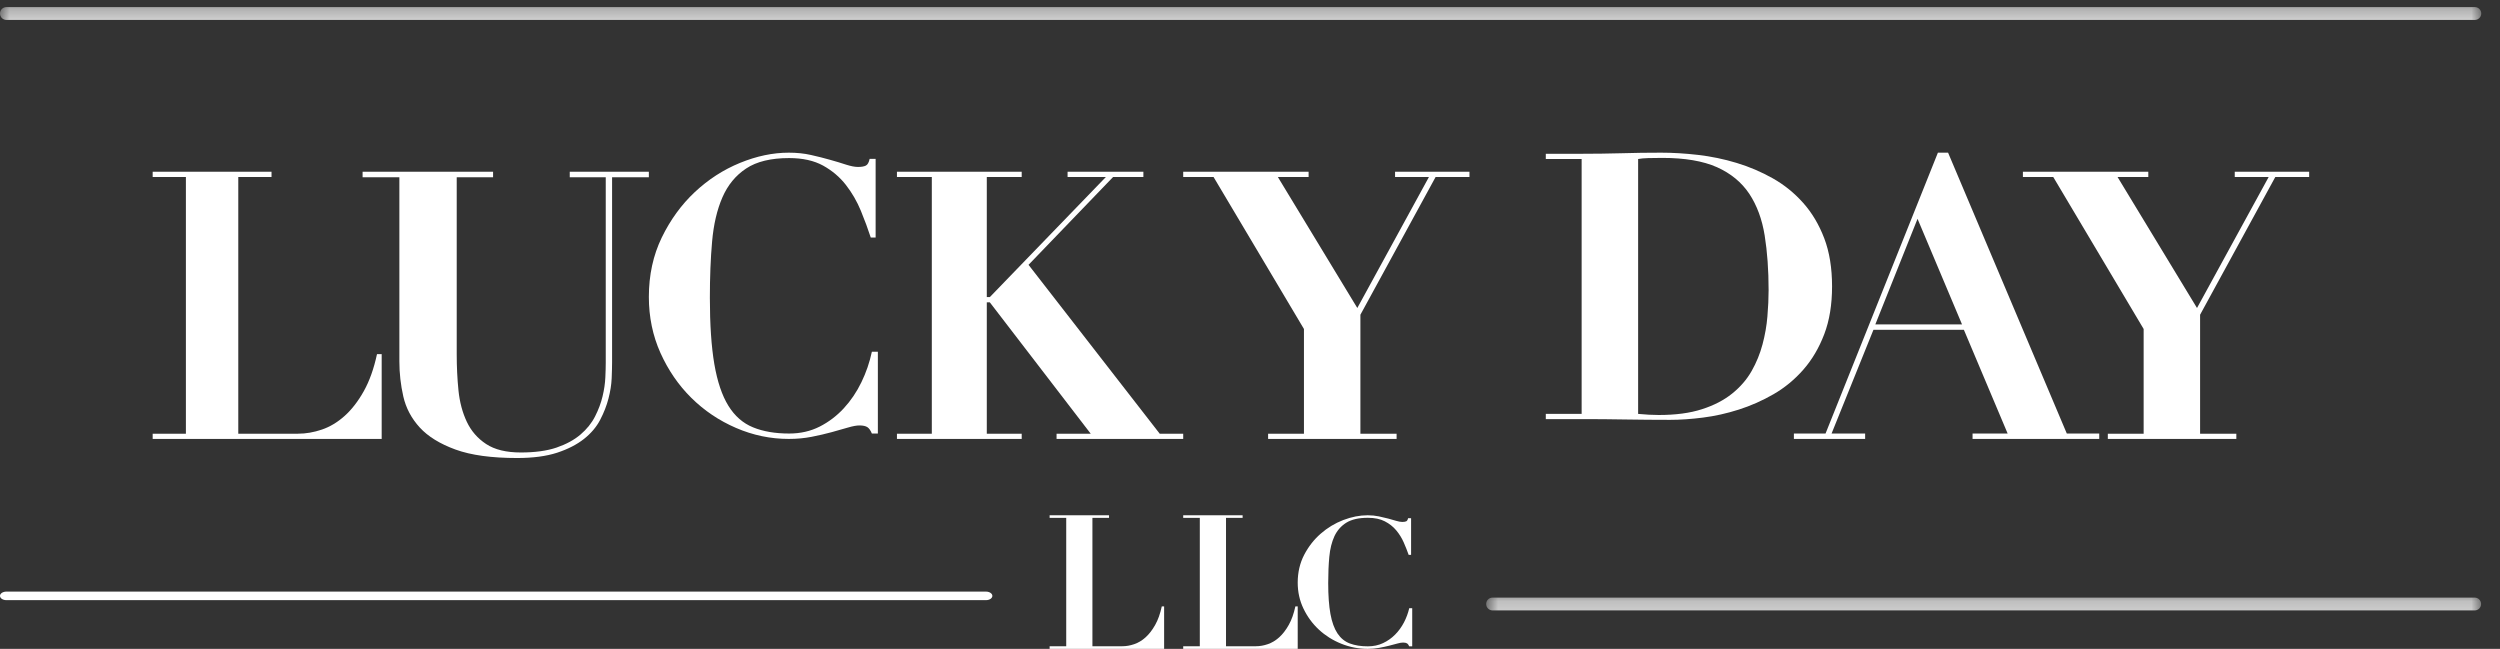 <?xml version="1.0" encoding="UTF-8"?>
<svg width="131px" height="34px" viewBox="0 0 131 34" version="1.1" xmlns="http://www.w3.org/2000/svg" xmlns:xlink="http://www.w3.org/1999/xlink">
    <rect x="0" y="0" width="131" height="34" fill="#333333" stroke="none"/>
    <!-- Generator: Sketch 48.2 (47327) - http://www.bohemiancoding.com/sketch -->
    <title>Logo/Luckydayllc-Logotype</title>
    <desc>Created with Sketch.</desc>
    <defs>
        <polygon id="path-1" points="0 0.372 130.018 0.372 130.018 1.872 0 1.872"></polygon>
        <polygon id="path-3" points="0.875 0.314 53.01 0.314 53.01 1.814 0.875 1.814"></polygon>
    </defs>
    <g id="Symbols" stroke="none" stroke-width="1" fill="none" fill-rule="evenodd">
        <g id="Logo/Luckydayllc-Logotype">
            <g id="Page-1">
                <path d="M14.228,9 L14.228,9.276 L12.486,9.276 L12.486,22.726 L15.61,22.726 C16.026,22.726 16.444,22.654 16.868,22.509 C17.291,22.365 17.69,22.125 18.062,21.791 C18.433,21.457 18.768,21.025 19.065,20.493 C19.361,19.963 19.591,19.317 19.755,18.557 L20,18.557 L20,23 L8,23 L8,22.726 L9.741,22.726 L9.741,9.276 L8,9.276 L8,9 L14.228,9 Z" id="Fill-1" fill="#FFFFFF"></path>
                <path d="M25.837,9 L25.837,9.29 L23.932,9.29 L23.932,18.565 C23.932,19.214 23.962,19.844 24.024,20.458 C24.086,21.07 24.232,21.617 24.46,22.1 C24.687,22.581 25.025,22.972 25.474,23.267 C25.924,23.563 26.529,23.71 27.287,23.71 C28.034,23.71 28.657,23.625 29.162,23.453 C29.666,23.28 30.085,23.054 30.417,22.771 C30.747,22.489 31.002,22.173 31.181,21.821 C31.36,21.469 31.492,21.119 31.575,20.766 C31.659,20.415 31.706,20.084 31.72,19.776 C31.735,19.466 31.741,19.208 31.741,19.001 L31.741,9.29 L29.855,9.29 L29.855,9 L34,9 L34,9.29 L32.073,9.29 L32.073,18.98 C32.073,19.2 32.066,19.48 32.052,19.817 C32.038,20.154 31.982,20.508 31.885,20.88 C31.79,21.252 31.644,21.624 31.451,21.995 C31.257,22.369 30.975,22.703 30.602,22.999 C30.229,23.294 29.76,23.536 29.194,23.722 C28.627,23.907 27.929,24 27.101,24 C25.761,24 24.684,23.853 23.87,23.557 C23.055,23.26 22.43,22.875 21.993,22.399 C21.56,21.924 21.272,21.383 21.134,20.777 C20.996,20.171 20.927,19.557 20.927,18.939 L20.927,9.29 L19,9.29 L19,9 L25.837,9 Z" id="Fill-3" fill="#FFFFFF"></path>
                <path d="M45.628,12.447 C45.483,12.003 45.311,11.536 45.108,11.042 C44.905,10.551 44.644,10.099 44.324,9.689 C44.003,9.277 43.604,8.94 43.128,8.676 C42.65,8.415 42.059,8.283 41.353,8.283 C40.399,8.283 39.647,8.464 39.098,8.83 C38.548,9.192 38.134,9.698 37.853,10.345 C37.572,10.992 37.392,11.765 37.314,12.659 C37.234,13.556 37.197,14.537 37.197,15.602 C37.197,17.003 37.275,18.161 37.431,19.079 C37.589,19.995 37.833,20.723 38.167,21.262 C38.5,21.8 38.931,22.178 39.461,22.393 C39.989,22.61 40.62,22.717 41.353,22.717 C41.941,22.717 42.473,22.596 42.952,22.353 C43.428,22.111 43.848,21.791 44.216,21.393 C44.583,20.995 44.889,20.542 45.138,20.028 C45.386,19.517 45.569,18.985 45.686,18.432 L46,18.432 L46,22.717 L45.686,22.717 C45.62,22.556 45.542,22.444 45.452,22.384 C45.359,22.324 45.222,22.293 45.039,22.293 C44.883,22.293 44.68,22.33 44.431,22.404 C44.183,22.478 43.899,22.559 43.578,22.646 C43.258,22.734 42.908,22.814 42.53,22.889 C42.15,22.963 41.752,23 41.333,23 C40.378,23 39.458,22.808 38.569,22.424 C37.679,22.04 36.899,21.514 36.225,20.847 C35.551,20.181 35.014,19.395 34.607,18.492 C34.203,17.59 34,16.611 34,15.56 C34,14.415 34.225,13.378 34.676,12.447 C35.128,11.517 35.706,10.723 36.411,10.062 C37.117,9.402 37.904,8.893 38.775,8.536 C39.644,8.18 40.497,8 41.333,8 C41.752,8 42.141,8.04 42.5,8.122 C42.859,8.203 43.192,8.286 43.5,8.375 C43.806,8.461 44.086,8.545 44.333,8.627 C44.583,8.707 44.79,8.748 44.961,8.748 C45.144,8.748 45.282,8.724 45.372,8.676 C45.464,8.63 45.53,8.512 45.569,8.324 L45.883,8.324 L45.883,12.447 L45.628,12.447 Z" id="Fill-5" fill="#FFFFFF"></path>
                <polygon id="Fill-7" fill="#FFFFFF" points="53.537 9 53.537 9.276 51.708 9.276 51.708 15.568 51.867 15.568 57.947 9.276 55.941 9.276 55.941 9 59.913 9 59.913 9.276 58.325 9.276 53.895 13.877 60.769 22.726 62 22.726 62 23 55.364 23 55.364 22.726 57.153 22.726 51.867 15.843 51.708 15.843 51.708 22.726 53.537 22.726 53.537 23 47 23 47 22.726 48.827 22.726 48.827 9.276 47 9.276 47 9"></polygon>
                <polygon id="Fill-9" fill="#FFFFFF" points="68.571 9 68.571 9.276 66.96 9.276 71.123 16.139 74.876 9.276 73.101 9.276 73.101 9 77 9 77 9.276 75.225 9.276 71.285 16.492 71.285 22.726 73.182 22.726 73.182 23 66.449 23 66.449 22.726 68.327 22.726 68.327 17.239 63.591 9.276 62 9.276 62 9"></polygon>
                <path d="M86.918,21.746 C87.802,21.746 88.559,21.646 89.184,21.442 C89.81,21.242 90.337,20.968 90.765,20.623 C91.193,20.279 91.534,19.884 91.785,19.442 C92.037,18.999 92.226,18.534 92.356,18.045 C92.486,17.558 92.572,17.069 92.612,16.582 C92.653,16.093 92.675,15.634 92.675,15.205 C92.675,14.151 92.606,13.197 92.47,12.345 C92.334,11.493 92.064,10.763 91.664,10.157 C91.26,9.552 90.696,9.087 89.97,8.761 C89.241,8.437 88.285,8.274 87.102,8.274 C86.829,8.274 86.585,8.277 86.366,8.284 C86.151,8.29 85.974,8.306 85.838,8.332 L85.838,21.688 C86.232,21.726 86.591,21.746 86.918,21.746 Z M81,8.332 L81,8.058 L82.878,8.058 C83.571,8.058 84.266,8.049 84.96,8.03 C85.652,8.009 86.347,8 87.041,8 C87.654,8 88.299,8.039 88.979,8.117 C89.66,8.196 90.334,8.335 90.999,8.537 C91.667,8.739 92.298,9.009 92.898,9.347 C93.497,9.686 94.028,10.116 94.49,10.636 C94.953,11.156 95.319,11.775 95.592,12.491 C95.864,13.207 96,14.046 96,15.01 C96,15.96 95.864,16.793 95.592,17.509 C95.319,18.225 94.956,18.844 94.5,19.364 C94.045,19.884 93.525,20.314 92.939,20.653 C92.354,20.991 91.745,21.261 91.112,21.463 C90.479,21.665 89.854,21.804 89.234,21.882 C88.615,21.961 88.041,22 87.51,22 C86.735,22 85.963,21.993 85.193,21.981 C84.425,21.967 83.653,21.961 82.878,21.961 L81,21.961 L81,21.688 L82.878,21.688 L82.878,8.332 L81,8.332 Z" id="Fill-11" fill="#FFFFFF"></path>
                <path d="M98.267,16.999 L102.81,16.999 L100.479,11.466 L98.267,16.999 Z M95.659,22.716 L101.546,8 L102.079,8 L108.3,22.716 L110,22.716 L110,23 L103.362,23 L103.362,22.716 L105.2,22.716 L102.908,17.283 L98.168,17.283 L95.975,22.716 L97.733,22.716 L97.733,23 L94,23 L94,22.716 L95.659,22.716 Z" id="Fill-13" fill="#FFFFFF"></path>
                <polygon id="Fill-15" fill="#FFFFFF" points="112.571 9 112.571 9.276 110.96 9.276 115.123 16.139 118.878 9.276 117.101 9.276 117.101 9 121 9 121 9.276 119.225 9.276 115.285 16.492 115.285 22.726 117.184 22.726 117.184 23 110.45 23 110.45 22.726 112.327 22.726 112.327 17.239 107.591 9.276 106 9.276 106 9"></polygon>
                <g id="Group-19">
                    <mask id="mask-2" fill="white">
                        <use xlink:href="#path-1"></use>
                    </mask>
                    <g id="Clip-18"></g>
                    <path d="M129.684,1.044 L0.332,1.044 C0.149,1.044 0,0.892 0,0.708 C0,0.522 0.149,0.372 0.332,0.372 L129.684,0.372 C129.867,0.372 130.018,0.522 130.018,0.708 C130.018,0.892 129.867,1.044 129.684,1.044" id="Fill-17" fill="#FFFFFF" mask="url(#mask-2)"></path>
                </g>
                <path d="M51.665,31.448 L0.334,31.448 C0.15,31.448 0,31.348 0,31.224 C0,31.1 0.15,31 0.334,31 L51.665,31 C51.849,31 52,31.1 52,31.224 C52,31.348 51.849,31.448 51.665,31.448" id="Fill-20" fill="#FFFFFF"></path>
                <g id="Group-24" transform="translate(77, 31)">
                    <mask id="mask-4" fill="white">
                        <use xlink:href="#path-3"></use>
                    </mask>
                    <g id="Clip-23"></g>
                    <path d="M52.674,0.986 L1.211,0.986 C1.025,0.986 0.875,0.836 0.875,0.65 C0.875,0.464 1.025,0.314 1.211,0.314 L52.674,0.314 C52.859,0.314 53.01,0.464 53.01,0.65 C53.01,0.836 52.859,0.986 52.674,0.986" id="Fill-22" fill="#FFFFFF" mask="url(#mask-4)"></path>
                </g>
                <path d="M58.113,27 L58.113,27.137 L57.243,27.137 L57.243,33.863 L58.805,33.863 C59.013,33.863 59.223,33.827 59.433,33.754 C59.645,33.682 59.844,33.563 60.029,33.396 C60.215,33.228 60.382,33.011 60.531,32.746 C60.681,32.481 60.795,32.158 60.877,31.777 L61,31.777 L61,34 L55,34 L55,33.863 L55.87,33.863 L55.87,27.137 L55,27.137 L55,27 L58.113,27 Z" id="Fill-25" fill="#FFFFFF"></path>
                <path d="M65.113,27 L65.113,27.137 L64.243,27.137 L64.243,33.863 L65.805,33.863 C66.013,33.863 66.223,33.827 66.433,33.754 C66.645,33.682 66.844,33.563 67.029,33.396 C67.215,33.228 67.382,33.011 67.531,32.746 C67.681,32.481 67.795,32.158 67.877,31.777 L68,31.777 L68,34 L62,34 L62,33.863 L62.87,33.863 L62.87,27.137 L62,27.137 L62,27 L65.113,27 Z" id="Fill-27" fill="#FFFFFF"></path>
                <path d="M73.814,29.076 C73.741,28.868 73.656,28.65 73.554,28.42 C73.453,28.191 73.322,27.98 73.161,27.788 C73.002,27.597 72.802,27.44 72.563,27.317 C72.326,27.194 72.03,27.133 71.676,27.133 C71.2,27.133 70.824,27.218 70.549,27.388 C70.276,27.558 70.067,27.794 69.925,28.095 C69.786,28.397 69.695,28.757 69.656,29.175 C69.617,29.593 69.598,30.051 69.598,30.548 C69.598,31.202 69.637,31.743 69.715,32.171 C69.793,32.597 69.916,32.937 70.083,33.189 C70.25,33.44 70.465,33.617 70.729,33.717 C70.995,33.818 71.31,33.868 71.676,33.868 C71.969,33.868 72.237,33.811 72.474,33.698 C72.715,33.585 72.924,33.436 73.107,33.25 C73.291,33.064 73.444,32.852 73.569,32.613 C73.693,32.375 73.784,32.126 73.844,31.869 L74,31.869 L74,33.868 L73.844,33.868 C73.811,33.793 73.772,33.741 73.725,33.712 C73.68,33.685 73.611,33.67 73.521,33.67 C73.441,33.67 73.34,33.688 73.217,33.722 C73.092,33.756 72.949,33.795 72.789,33.835 C72.629,33.876 72.455,33.913 72.266,33.948 C72.075,33.983 71.876,34 71.666,34 C71.189,34 70.728,33.91 70.283,33.731 C69.838,33.552 69.449,33.307 69.112,32.995 C68.776,32.684 68.507,32.318 68.304,31.896 C68.101,31.475 68,31.02 68,30.528 C68,29.995 68.113,29.51 68.337,29.076 C68.564,28.643 68.852,28.271 69.207,27.963 C69.559,27.655 69.952,27.418 70.387,27.25 C70.823,27.084 71.248,27 71.666,27 C71.876,27 72.07,27.02 72.251,27.058 C72.429,27.095 72.596,27.134 72.749,27.175 C72.904,27.215 73.043,27.256 73.166,27.294 C73.291,27.331 73.396,27.35 73.48,27.35 C73.572,27.35 73.641,27.338 73.686,27.317 C73.731,27.295 73.766,27.24 73.784,27.152 L73.941,27.152 L73.941,29.076 L73.814,29.076 Z" id="Fill-29" fill="#FFFFFF"></path>
            </g>
        </g>
    </g>
</svg>